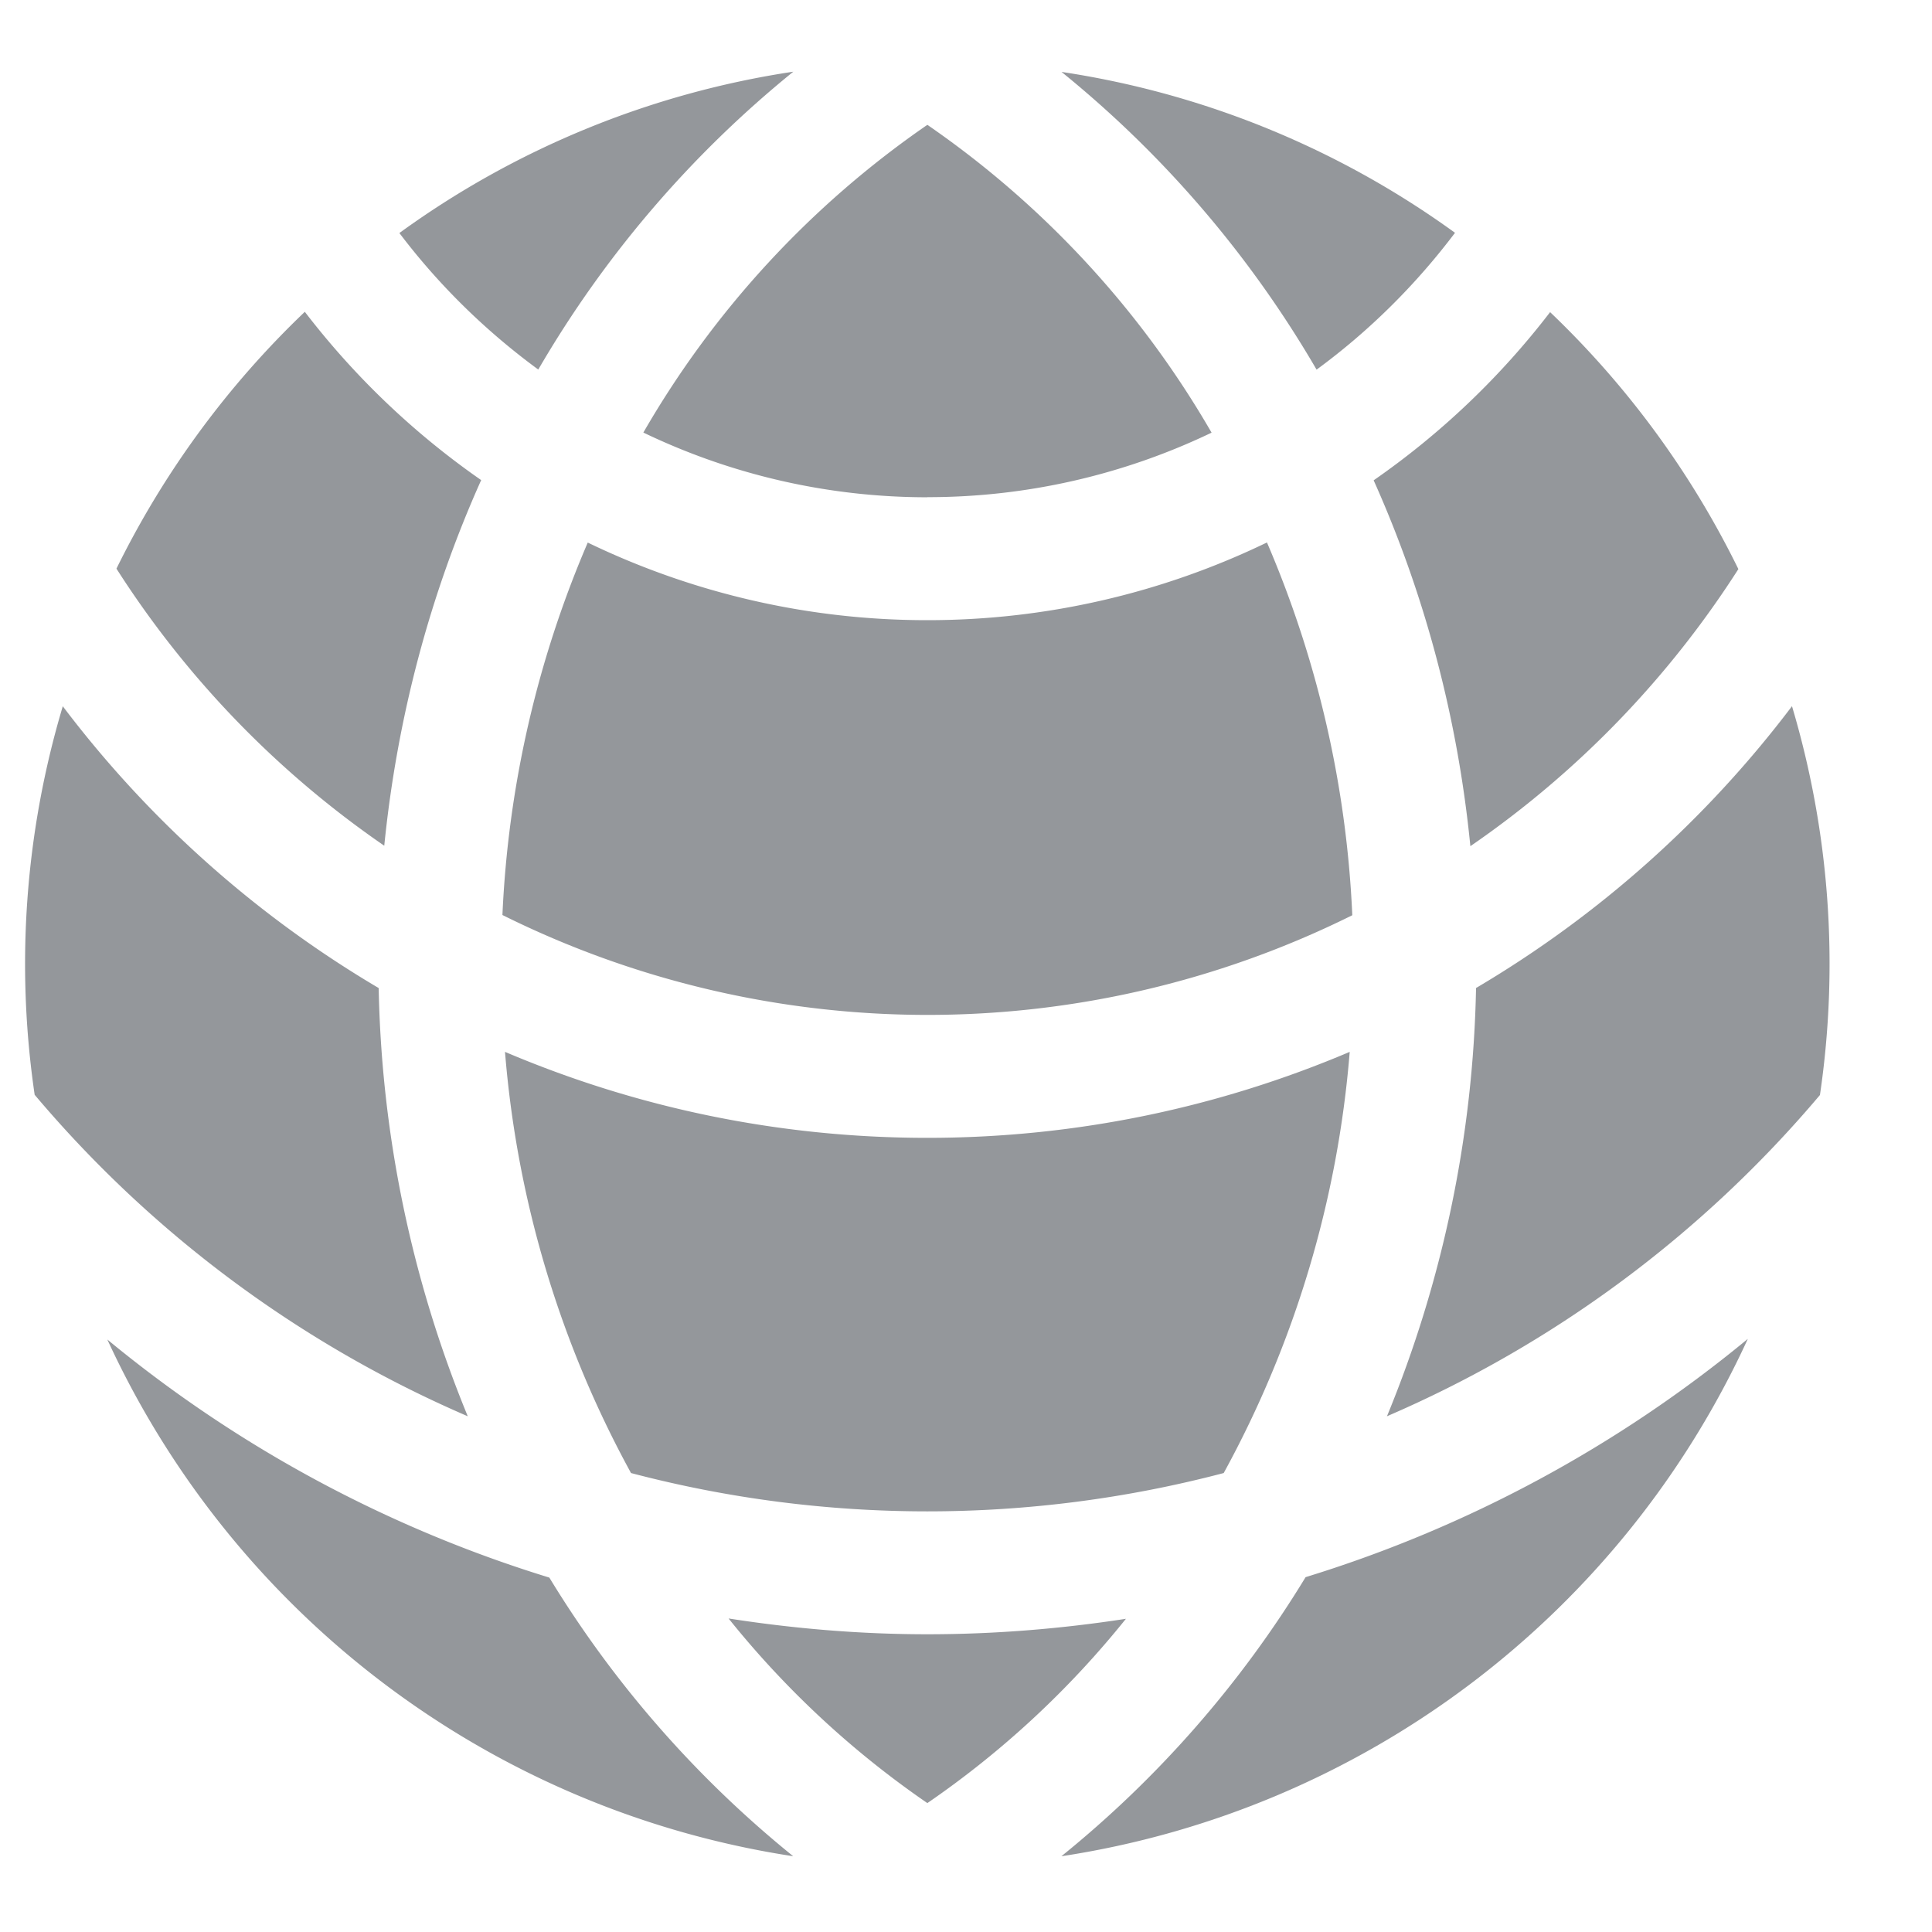 <svg width="18" height="18" viewBox="0 0 18 18" xmlns="http://www.w3.org/2000/svg">
    <g fill="#94979B" fill-rule="evenodd">
        <path d="M8.64 4.632a6.11 6.11 0 0 0 2.648-.601A8.862 8.862 0 0 0 8.64 1.163 8.855 8.855 0 0 0 5.994 4.03a6.103 6.103 0 0 0 2.646.603zM5.015 3.443A10.117 10.117 0 0 1 7.391.668a8.356 8.356 0 0 0-3.67 1.503c.367.485.803.912 1.294 1.272zM3.58 7.88c.12-1.194.427-2.346.903-3.407A7.374 7.374 0 0 1 2.84 2.905a8.467 8.467 0 0 0-1.755 2.393A9.033 9.033 0 0 0 3.581 7.88zM4.705 9.8a9.809 9.809 0 0 0 1.174 3.924 10.853 10.853 0 0 0 5.522 0A9.811 9.811 0 0 0 12.575 9.8c-1.21.514-2.54.801-3.935.801-1.396 0-2.724-.286-3.935-.801zM12.266 3.444c.49-.359.924-.79 1.29-1.275A8.362 8.362 0 0 0 9.89.67a10.11 10.11 0 0 1 2.377 2.775zM13.7 7.883a9.044 9.044 0 0 0 2.496-2.581 8.442 8.442 0 0 0-1.754-2.394 7.367 7.367 0 0 1-1.644 1.567c.476 1.062.783 2.214.901 3.408zM11.804 5.054a7.263 7.263 0 0 1-3.164.724 7.26 7.26 0 0 1-3.164-.723 9.897 9.897 0 0 0-.795 3.47 8.895 8.895 0 0 0 7.918.002 9.896 9.896 0 0 0-.795-3.473zM9.89 17.294a8.43 8.43 0 0 0 6.394-4.82 12.012 12.012 0 0 1-4.12 2.22 10.078 10.078 0 0 1-2.275 2.6zM16.695 6.58a10.177 10.177 0 0 1-2.943 2.625 11.032 11.032 0 0 1-.83 3.99 10.947 10.947 0 0 0 4.034-2.993 8.396 8.396 0 0 0-.26-3.621zM8.64 15.226c-.63 0-1.248-.053-1.852-.147a8.653 8.653 0 0 0 1.852 1.72 8.636 8.636 0 0 0 1.85-1.717c-.603.093-1.22.144-1.85.144zM3.529 9.206A10.176 10.176 0 0 1 .585 6.58 8.374 8.374 0 0 0 .323 10.2a10.95 10.95 0 0 0 4.035 2.995 11.036 11.036 0 0 1-.83-3.99zM5.118 14.698A12.002 12.002 0 0 1 1 12.48a8.432 8.432 0 0 0 6.39 4.814 10.072 10.072 0 0 1-2.272-2.596z"/>
    </g>
</svg>
